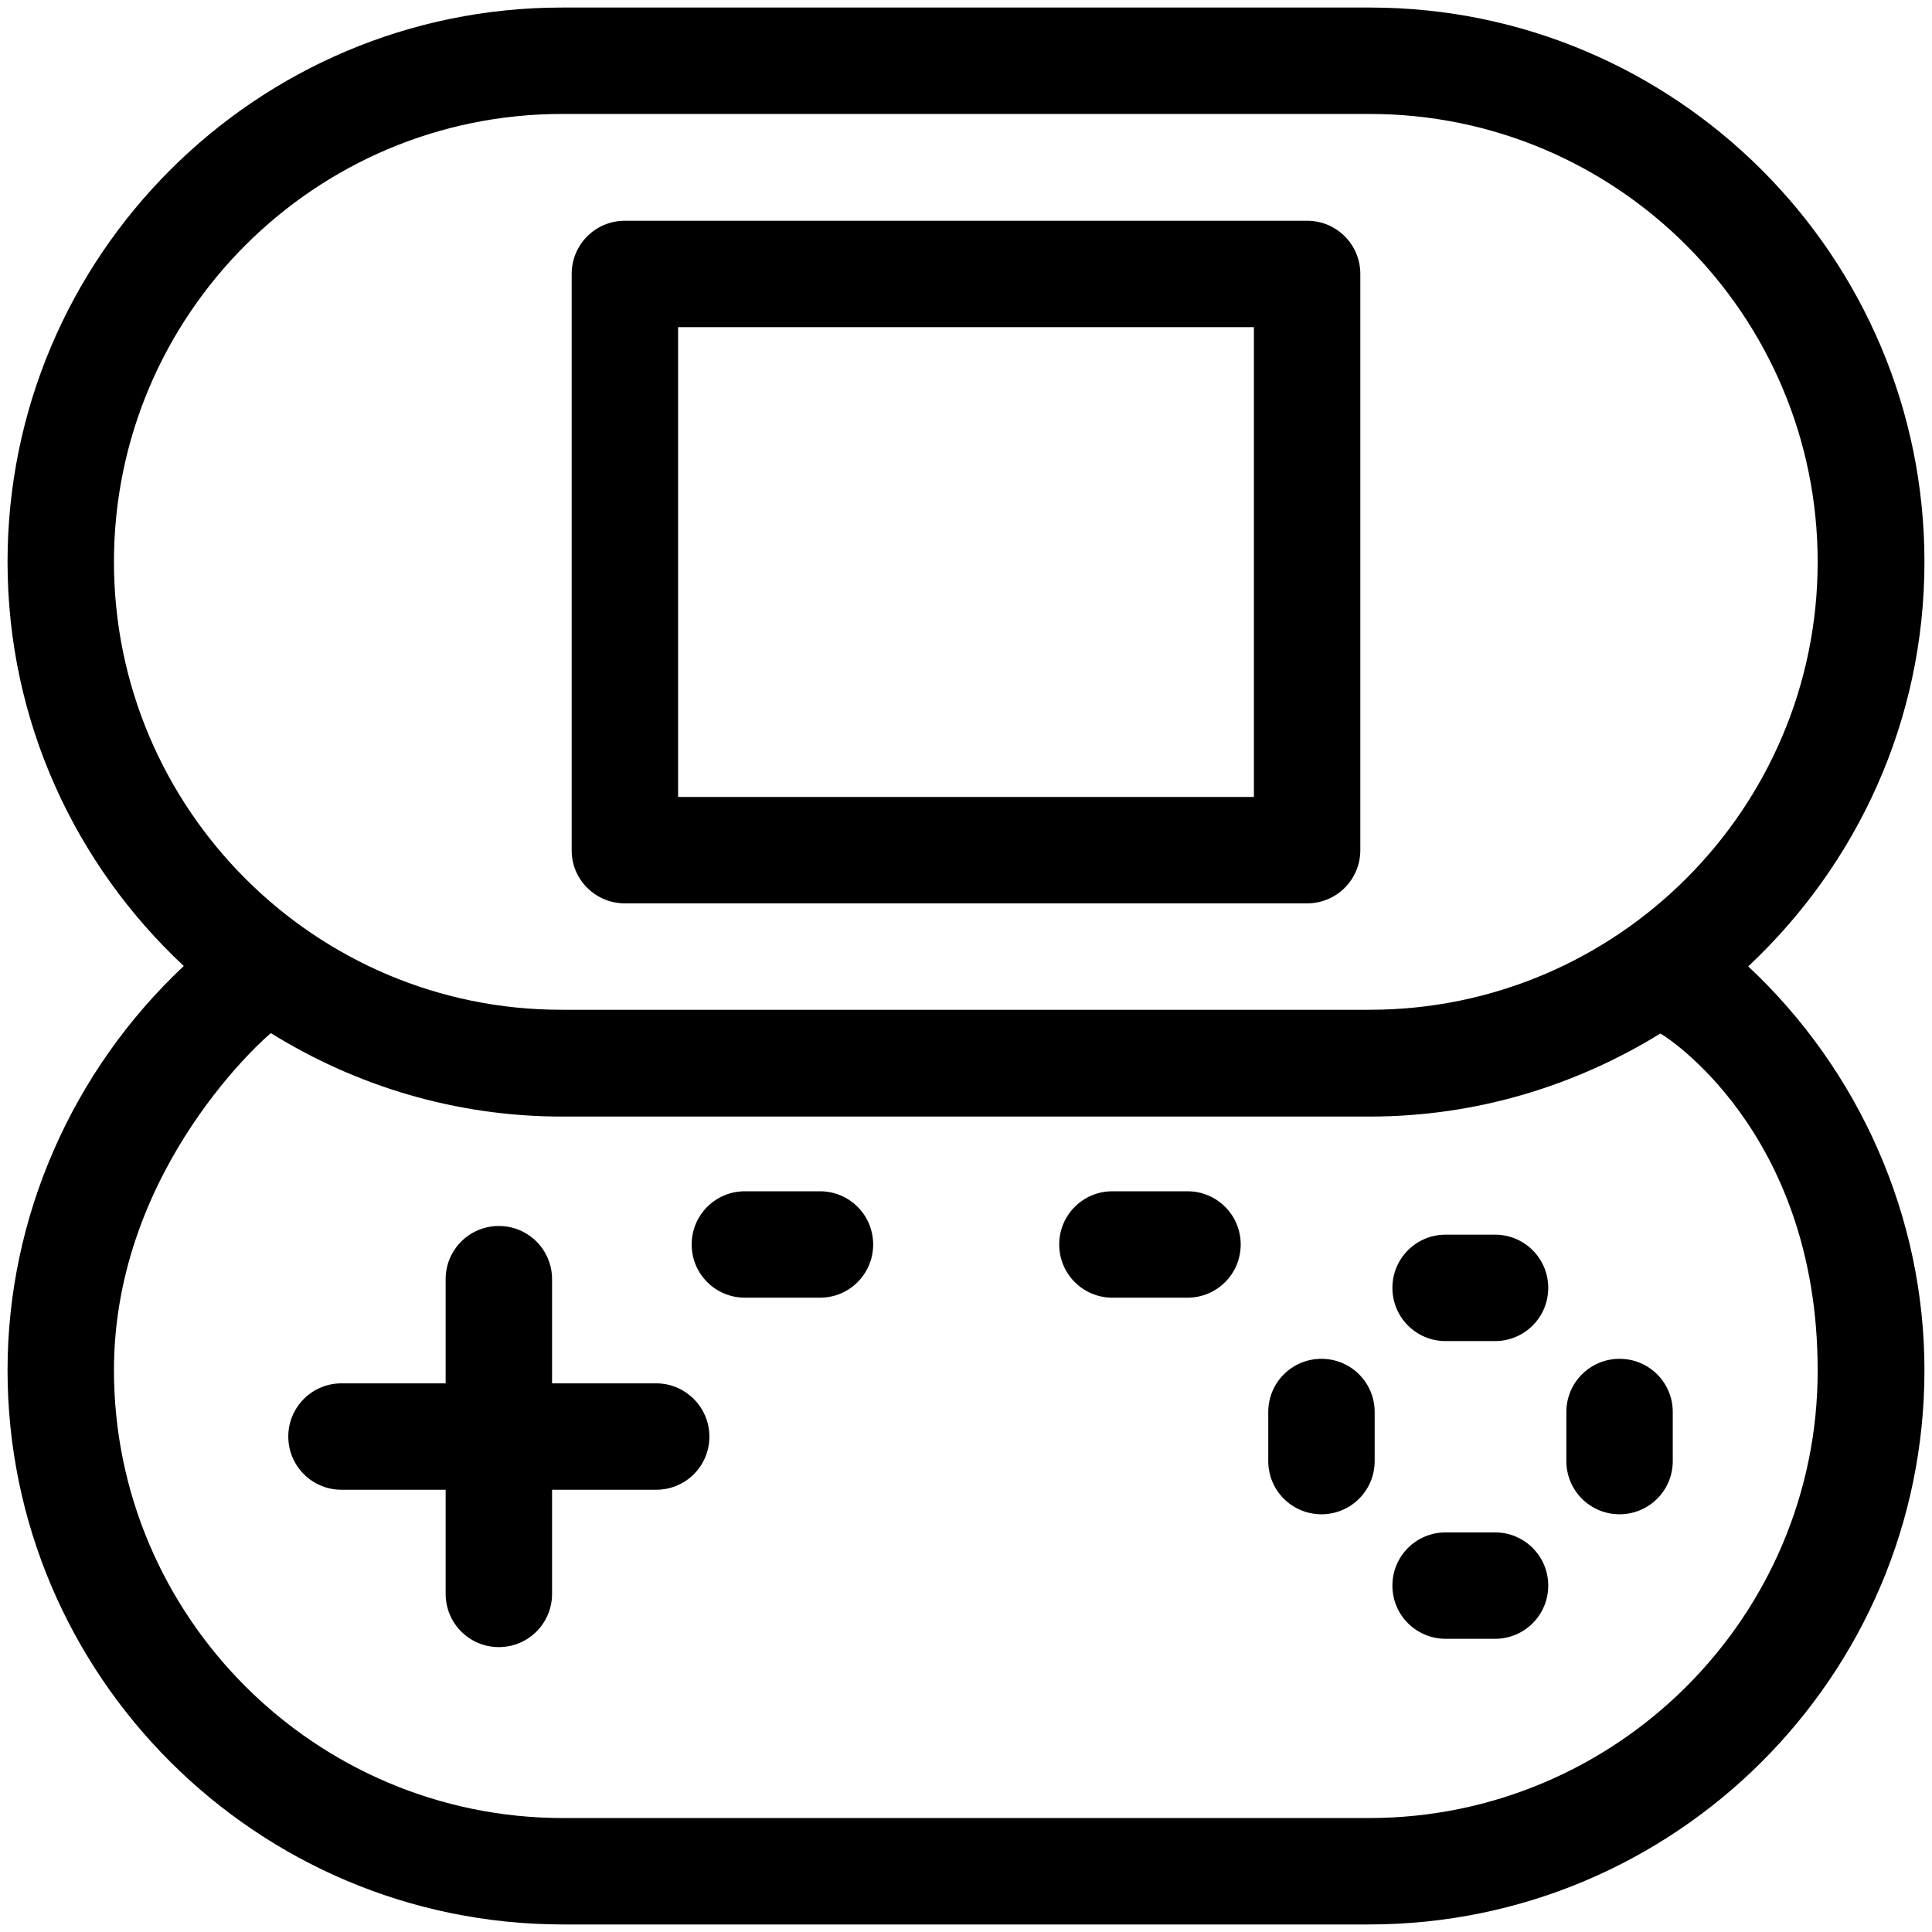 <svg  fill="#000000" xmlns="http://www.w3.org/2000/svg" xmlns:xlink="http://www.w3.org/1999/xlink" version="1.1" x="0px" y="0px" viewBox="0 0 512 512" enable-background="new 0 0 512 512" xml:space="preserve"><g><path d="M165.6,239.4h180.8c7.8,0,14.1-6.3,14.1-14.1V72.6c0-7.8-6.3-14.1-14.1-14.1H165.6c-7.8,0-14.1,6.3-14.1,14.1v152.8   C151.5,233.1,157.8,239.4,165.6,239.4z M179.7,86.7h152.6v124.5H179.7V86.7z"></path><path d="M463.3,256.1C492,229.2,510,191.2,510,148.9C510,67.9,444.1,2,363.1,2H148.9C67.9,2,2,67.9,2,148.9   c0,42.3,18,80.3,46.7,107.1C19.2,283.7,2,322.5,2,363.1C2,444.1,68,510,149.2,510h213.6C444,510,510,444.1,510,363.1   C510,322.5,492.8,283.7,463.3,256.1z M30.2,148.9c0-65.5,53.3-118.7,118.7-118.7h214.1c65.5,0,118.7,53.3,118.7,118.7   c0,65.5-53.3,118.7-118.7,118.7H148.9C83.5,267.7,30.2,214.4,30.2,148.9z M362.8,481.8H149.2c-65.6,0-119-53.3-119-118.7   c0-54.1,41.5-89.4,41.6-89.3c22.4,13.9,48.8,22.1,77.1,22.1h214.1c28.3,0,54.6-8.2,77-22c0.2-0.1,41.7,25.3,41.7,89.2   C481.8,428.5,428.4,481.8,362.8,481.8z"></path><path d="M173.9,366.6h-27.6v-27.6c0-7.8-6.3-14.1-14.1-14.1s-14.1,6.3-14.1,14.1v27.6H90.5c-7.8,0-14.1,6.3-14.1,14.1   c0,7.8,6.3,14.1,14.1,14.1h27.6v27.6c0,7.8,6.3,14.1,14.1,14.1s14.1-6.3,14.1-14.1v-27.6h27.6c7.8,0,14.1-6.3,14.1-14.1   C188,373,181.7,366.6,173.9,366.6z"></path><path d="M217.3,315.7h-19.9c-7.8,0-14.1,6.3-14.1,14.1c0,7.8,6.3,14.1,14.1,14.1h19.9c7.8,0,14.1-6.3,14.1-14.1   C231.4,322,225.1,315.7,217.3,315.7z"></path><path d="M314.7,315.7h-19.9c-7.8,0-14.1,6.3-14.1,14.1c0,7.8,6.3,14.1,14.1,14.1h19.9c7.8,0,14.1-6.3,14.1-14.1   C328.8,322,322.5,315.7,314.7,315.7z"></path><path d="M396.2,327.2h-13.1c-7.8,0-14.1,6.3-14.1,14.1c0,7.8,6.3,14.1,14.1,14.1h13.1c7.8,0,14.1-6.3,14.1-14.1   C410.3,333.5,404,327.2,396.2,327.2z"></path><path d="M396.2,406.1h-13.1c-7.8,0-14.1,6.3-14.1,14.1c0,7.8,6.3,14.1,14.1,14.1h13.1c7.8,0,14.1-6.3,14.1-14.1   C410.3,412.4,404,406.1,396.2,406.1z"></path><path d="M429.2,360.1c-7.8,0-14.1,6.3-14.1,14.1v13c0,7.8,6.3,14.1,14.1,14.1s14.1-6.3,14.1-14.1v-13   C443.3,366.4,437,360.1,429.2,360.1z"></path><path d="M350.2,360.1c-7.8,0-14.1,6.3-14.1,14.1v13c0,7.8,6.3,14.1,14.1,14.1c7.8,0,14.1-6.3,14.1-14.1v-13   C364.3,366.4,358,360.1,350.2,360.1z"></path></g></svg>